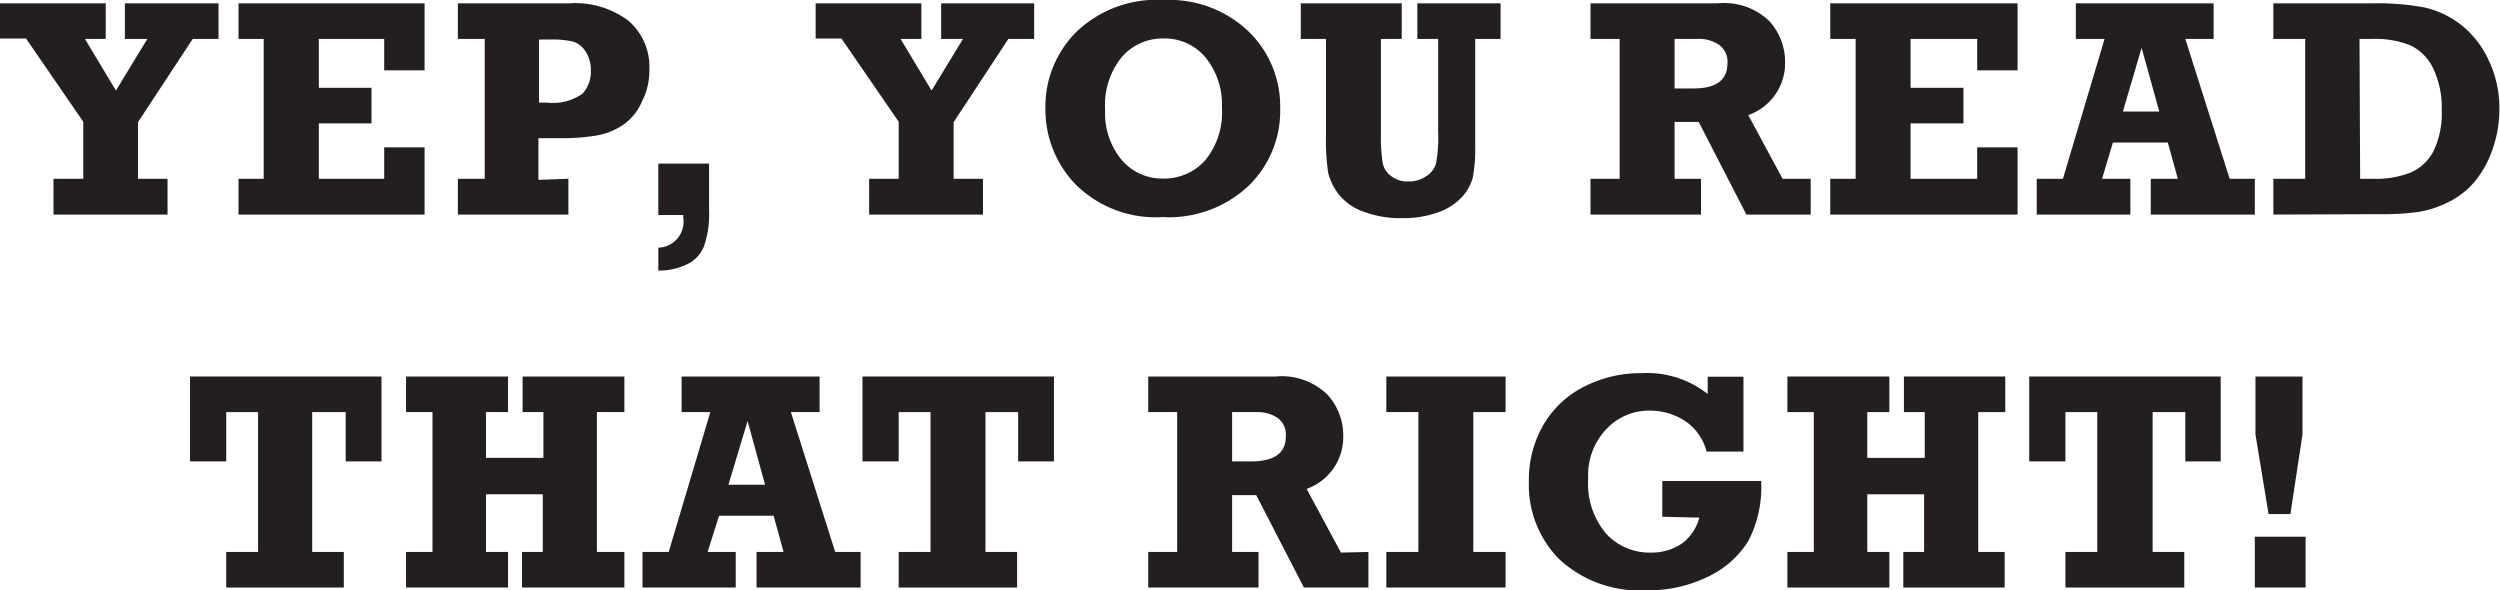 <svg xmlns="http://www.w3.org/2000/svg" viewBox="0 0 120.12 28.36"><defs><style>.cls-1{fill:#231f20;}</style></defs><title>t3-648</title><g id="Layer_2" data-name="Layer 2"><g id="Layer_1-2" data-name="Layer 1"><path class="cls-1" d="M2.57,10.31V8.59H4V5.85l-2.75-4H0V.16H5.08V1.87h-1L5.57,4.35,7.08,1.87H6V.16H10.5V1.87H9.26l-2.63,4V8.59H8.05v1.72Z"/><path class="cls-1" d="M11.46,10.31V8.59h1.21V1.87H11.46V.16H20.4V3.38H18.46V1.87H15.32V4.22h2.53V5.93H15.32V8.59h3.14V7.08H20.4v3.23Z"/><path class="cls-1" d="M27.31,8.59v1.72H22V8.59h1.29V1.87H22V.16h5.34A4.27,4.27,0,0,1,30.2,1a2.92,2.92,0,0,1,1,2.35,3.27,3.27,0,0,1-.36,1.54A2.64,2.64,0,0,1,29.94,6a3.33,3.33,0,0,1-1.27.51,10.07,10.07,0,0,1-1.8.13h-1v2ZM25.9,4.93h.39A2.43,2.43,0,0,0,28,4.49a1.59,1.59,0,0,0,.39-1.1,1.6,1.6,0,0,0-.27-.94A1.11,1.11,0,0,0,27.54,2a4.45,4.45,0,0,0-1.14-.1h-.5Z"/><path class="cls-1" d="M31.63,13v-1.1a1.25,1.25,0,0,0,1.2-1.44v-.13h-1.2V7.86h2.44v2.27a4.7,4.7,0,0,1-.24,1.69,1.62,1.62,0,0,1-.8.87A3.09,3.09,0,0,1,31.63,13Z"/><path class="cls-1" d="M41.76,10.31V8.59h1.42V5.85l-2.75-4H39.19V.16h5.08V1.87h-1l1.49,2.48,1.51-2.48H45.22V.16h4.47V1.87H48.45l-2.63,4V8.59h1.41v1.72Z"/><path class="cls-1" d="M55.91,0A5.52,5.52,0,0,1,60,1.52a5,5,0,0,1,1.51,3.69A5,5,0,0,1,60,8.92a5.57,5.57,0,0,1-4.13,1.51,5.46,5.46,0,0,1-4.18-1.56,5.18,5.18,0,0,1-1.46-3.66,5.06,5.06,0,0,1,1.5-3.69A5.57,5.57,0,0,1,55.91,0Zm0,1.85a2.58,2.58,0,0,0-2,.88,3.64,3.64,0,0,0-.81,2.56,3.5,3.5,0,0,0,.8,2.4,2.56,2.56,0,0,0,2,.89,2.64,2.64,0,0,0,2-.87,3.62,3.62,0,0,0,.81-2.54,3.57,3.57,0,0,0-.78-2.4A2.53,2.53,0,0,0,55.91,1.85Z"/><path class="cls-1" d="M62.5,1.87V.16h4.85V1.87h-1V6.46a8,8,0,0,0,.08,1.33,1,1,0,0,0,.4.66,1.27,1.27,0,0,0,.83.27,1.46,1.46,0,0,0,.86-.25A1.08,1.08,0,0,0,69,7.85a7,7,0,0,0,.1-1.52V1.87h-1V.16h4V1.87H70.88V7a7.66,7.66,0,0,1-.11,1.51,2.24,2.24,0,0,1-.5.93,2.84,2.84,0,0,1-1.14.75,4.84,4.84,0,0,1-1.72.29,5,5,0,0,1-1.92-.32,2.62,2.62,0,0,1-1.18-.84,2.8,2.8,0,0,1-.49-1,10.12,10.12,0,0,1-.11-1.77V1.87Z"/><path class="cls-1" d="M87,8.59v1.72H83.91L81.62,5.86H80.46V8.59h1.27v1.72H76.42V8.59h1.4V1.87h-1.4V.16h6.12A3.13,3.13,0,0,1,85,1a2.91,2.91,0,0,1,.77,2A2.64,2.64,0,0,1,84,5.53l1.65,3.06ZM80.46,4.25h.9Q83,4.25,83,3.05a1,1,0,0,0-.38-.88,1.69,1.69,0,0,0-1.06-.3H80.46Z"/><path class="cls-1" d="M87.94,10.31V8.59h1.22V1.87H87.94V.16h9V3.38H95V1.87H91.8V4.22h2.54V5.93H91.8V8.59H95V7.08h1.94v3.23Z"/><path class="cls-1" d="M108.34,8.59v1.72h-5V8.59h1.3l-.48-1.74h-2.64L101,8.59h1.36v1.72h-4.5V8.59h1.26l2-6.72H99.74V.16h6.62V1.87H105l2.13,6.72Zm-4.59-3.23L102.9,2.3,102,5.36Z"/><path class="cls-1" d="M109.23,10.31V8.59h1.53V1.87h-1.53V.16H114a12.46,12.46,0,0,1,2.45.19,4.44,4.44,0,0,1,1.77.82,4.63,4.63,0,0,1,1.35,1.71,5.36,5.36,0,0,1,.52,2.38,5.73,5.73,0,0,1-.36,2,4.81,4.81,0,0,1-.89,1.54,3.93,3.93,0,0,1-1.26.94,5,5,0,0,1-1.36.44,12.22,12.22,0,0,1-1.9.11Zm4.17-1.72H114a4.59,4.59,0,0,0,1.83-.3,2.28,2.28,0,0,0,1.08-1,4.15,4.15,0,0,0,.41-2,4.35,4.35,0,0,0-.41-2,2.3,2.3,0,0,0-1.12-1.12A4.56,4.56,0,0,0,114,1.87h-.63Z"/><path class="cls-1" d="M10.87,28.23V26.52H12.4V19.8H10.87v2.37H9.13V18.09h9.2v4.08H16.61V19.8H15v6.72h1.52v1.71Z"/><path class="cls-1" d="M19.51,28.23V26.52h1.27V19.8H19.51V18.09h4.9V19.8H23.35V22h2.76V19.8h-1V18.09H30V19.8H28.68v6.72H30v1.71H25.08V26.52h1V23.75H23.35v2.77h1.06v1.71Z"/><path class="cls-1" d="M41.35,26.52v1.71h-5V26.52h1.3l-.48-1.74H34.55L34,26.52h1.35v1.71H30.87V26.52h1.26l2-6.72H32.75V18.09h6.63V19.8H38l2.13,6.72Zm-4.59-3.23-.84-3.06L35,23.29Z"/><path class="cls-1" d="M43.18,28.23V26.52h1.53V19.8H43.18v2.37H41.44V18.09h9.2v4.08H48.92V19.8H47.35v6.72h1.52v1.71Z"/><path class="cls-1" d="M65.75,26.52v1.71h-3.1l-2.29-4.44H59.2v2.73h1.27v1.71h-5.3V26.52h1.39V19.8H55.17V18.09h6.12a3.16,3.16,0,0,1,2.49.87,2.9,2.9,0,0,1,.76,2,2.64,2.64,0,0,1-1.76,2.53l1.65,3.06ZM59.2,22.17h.91c1.11,0,1.67-.4,1.67-1.19a1,1,0,0,0-.38-.89,1.72,1.72,0,0,0-1-.29H59.2Z"/><path class="cls-1" d="M66.61,28.23V26.52h1.54V19.8H66.61V18.09h5.73V19.8H70.79v6.72h1.55v1.71Z"/><path class="cls-1" d="M79.87,24.83V23.11h4.75A5.6,5.6,0,0,1,84,26,4.58,4.58,0,0,1,82,27.74a6.45,6.45,0,0,1-2.85.62,5.68,5.68,0,0,1-4.22-1.48,5.06,5.06,0,0,1-1.47-3.74,5.24,5.24,0,0,1,.73-2.78,4.71,4.71,0,0,1,2-1.82,5.92,5.92,0,0,1,2.68-.61,4.69,4.69,0,0,1,3.18,1v-.83h1.72v3.6H82A2.54,2.54,0,0,0,81,20.25a3.1,3.1,0,0,0-1.72-.52,2.79,2.79,0,0,0-2.07.86A3.2,3.2,0,0,0,76.31,23a3.7,3.7,0,0,0,.86,2.64,2.82,2.82,0,0,0,2.12.91,2.59,2.59,0,0,0,1.53-.44,2.27,2.27,0,0,0,.83-1.24Z"/><path class="cls-1" d="M85.88,28.23V26.52h1.27V19.8H85.88V18.09h4.9V19.8H89.72V22h2.76V19.8h-1V18.09h4.87V19.8H95.05v6.72h1.27v1.71H91.45V26.52h1V23.75H89.72v2.77h1.06v1.71Z"/><path class="cls-1" d="M99.24,28.23V26.52h1.53V19.8H99.24v2.37H97.5V18.09h9.2v4.08H105V19.8h-1.57v6.72h1.52v1.71Z"/><path class="cls-1" d="M108.34,28.23V25.79h2.44v2.44ZM109,24.7l-.63-3.83V18.09h2.26v2.78l-.58,3.83Z"/></g></g></svg>